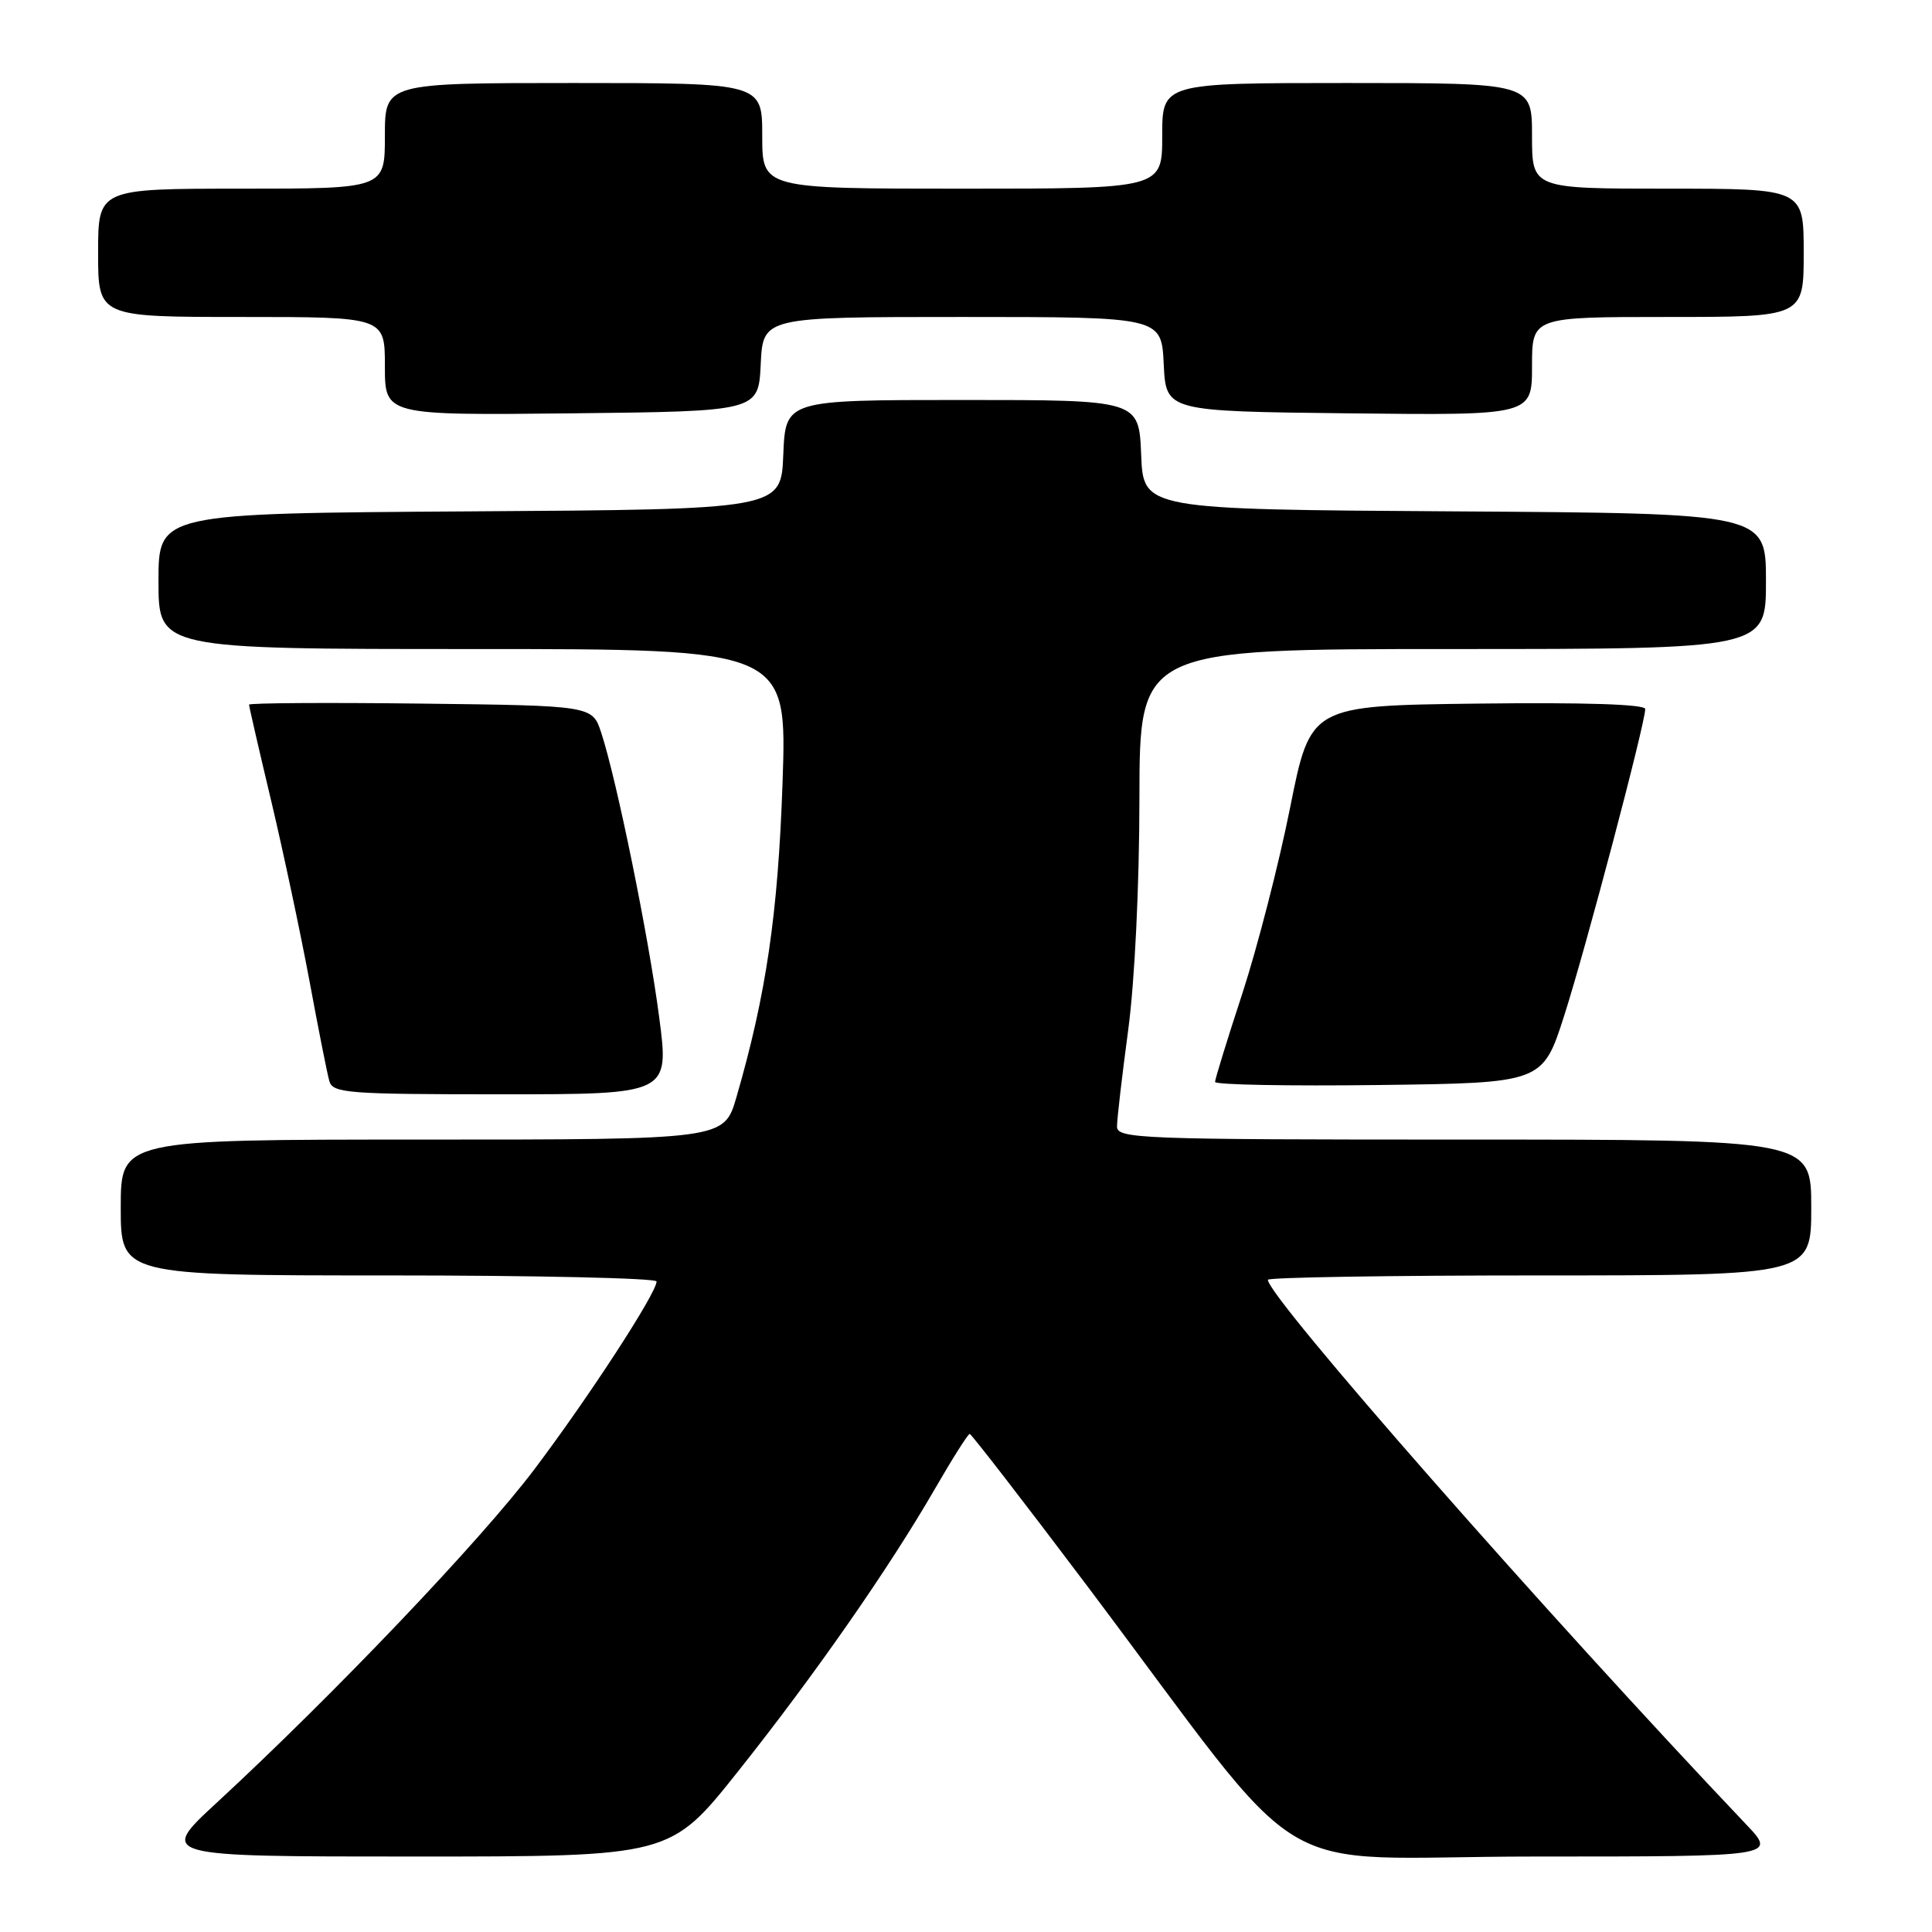<?xml version="1.0" encoding="UTF-8" standalone="no"?>
<!DOCTYPE svg PUBLIC "-//W3C//DTD SVG 1.1//EN" "http://www.w3.org/Graphics/SVG/1.1/DTD/svg11.dtd" >
<svg xmlns="http://www.w3.org/2000/svg" xmlns:xlink="http://www.w3.org/1999/xlink" version="1.1" viewBox="0 0 256 256">
 <g >
 <path fill="currentColor"
d=" M 97.77 234.75 C 107.95 221.95 117.78 207.84 123.90 197.25 C 126.20 193.26 128.27 190.00 128.49 190.00 C 128.70 190.00 135.58 198.89 143.76 209.75 C 174.61 250.72 166.86 246.00 203.36 246.00 C 235.42 246.00 235.42 246.00 231.38 241.75 C 204.87 213.83 168.00 171.85 168.00 169.58 C 168.00 169.26 184.20 169.00 204.00 169.00 C 240.00 169.00 240.00 169.00 240.00 160.00 C 240.00 151.00 240.00 151.00 194.00 151.00 C 150.85 151.00 148.00 150.89 148.01 149.25 C 148.01 148.29 148.68 142.55 149.49 136.50 C 150.36 130.03 150.97 117.37 150.98 105.75 C 151.00 86.00 151.00 86.00 192.50 86.00 C 234.00 86.00 234.00 86.00 234.00 77.01 C 234.00 68.02 234.00 68.02 192.75 67.76 C 151.50 67.50 151.50 67.50 151.21 60.25 C 150.91 53.00 150.91 53.00 127.50 53.00 C 104.09 53.00 104.09 53.00 103.79 60.25 C 103.50 67.50 103.50 67.50 62.25 67.76 C 21.00 68.02 21.00 68.02 21.00 77.01 C 21.00 86.00 21.00 86.00 62.65 86.00 C 104.30 86.00 104.30 86.00 103.69 103.75 C 103.09 121.13 101.52 131.82 97.57 145.42 C 95.94 151.00 95.94 151.00 55.97 151.00 C 16.00 151.00 16.00 151.00 16.00 160.00 C 16.00 169.00 16.00 169.00 51.50 169.00 C 71.03 169.00 87.00 169.36 87.00 169.80 C 87.00 171.33 78.03 185.12 70.80 194.70 C 63.68 204.14 44.30 224.47 28.75 238.84 C 20.99 246.00 20.99 246.00 54.91 246.00 C 88.82 246.00 88.82 246.00 97.77 234.75 Z  M 87.34 134.75 C 85.95 124.10 81.72 103.36 79.67 97.10 C 78.49 93.50 78.49 93.50 55.75 93.23 C 43.24 93.08 33.00 93.15 33.00 93.37 C 33.00 93.60 34.32 99.35 35.94 106.14 C 37.55 112.94 39.83 123.67 41.01 130.00 C 42.18 136.32 43.36 142.29 43.64 143.25 C 44.09 144.85 46.05 145.00 66.41 145.00 C 88.69 145.00 88.69 145.00 87.34 134.75 Z  M 207.29 134.50 C 210.15 125.56 218.00 95.85 218.00 93.95 C 218.00 93.32 210.00 93.06 195.83 93.23 C 173.65 93.50 173.65 93.50 170.95 107.00 C 169.47 114.42 166.62 125.49 164.63 131.60 C 162.63 137.70 161.00 142.99 161.00 143.36 C 161.00 143.74 170.77 143.92 182.70 143.77 C 204.41 143.50 204.41 143.50 207.29 134.50 Z  M 100.80 48.25 C 101.10 42.00 101.10 42.00 127.50 42.00 C 153.90 42.00 153.90 42.00 154.20 48.25 C 154.50 54.50 154.50 54.50 178.75 54.77 C 203.00 55.04 203.00 55.04 203.00 48.52 C 203.00 42.00 203.00 42.00 221.00 42.00 C 239.00 42.00 239.00 42.00 239.00 33.50 C 239.00 25.00 239.00 25.00 221.00 25.00 C 203.00 25.00 203.00 25.00 203.00 18.00 C 203.00 11.00 203.00 11.00 178.50 11.00 C 154.00 11.00 154.00 11.00 154.00 18.00 C 154.00 25.00 154.00 25.00 127.50 25.00 C 101.00 25.00 101.00 25.00 101.00 18.00 C 101.00 11.00 101.00 11.00 76.00 11.00 C 51.00 11.00 51.00 11.00 51.00 18.00 C 51.00 25.00 51.00 25.00 32.00 25.00 C 13.00 25.00 13.00 25.00 13.00 33.50 C 13.00 42.00 13.00 42.00 32.00 42.00 C 51.00 42.00 51.00 42.00 51.00 48.52 C 51.00 55.03 51.00 55.03 75.75 54.77 C 100.50 54.50 100.50 54.50 100.80 48.25 Z "/>
</g>
</svg>